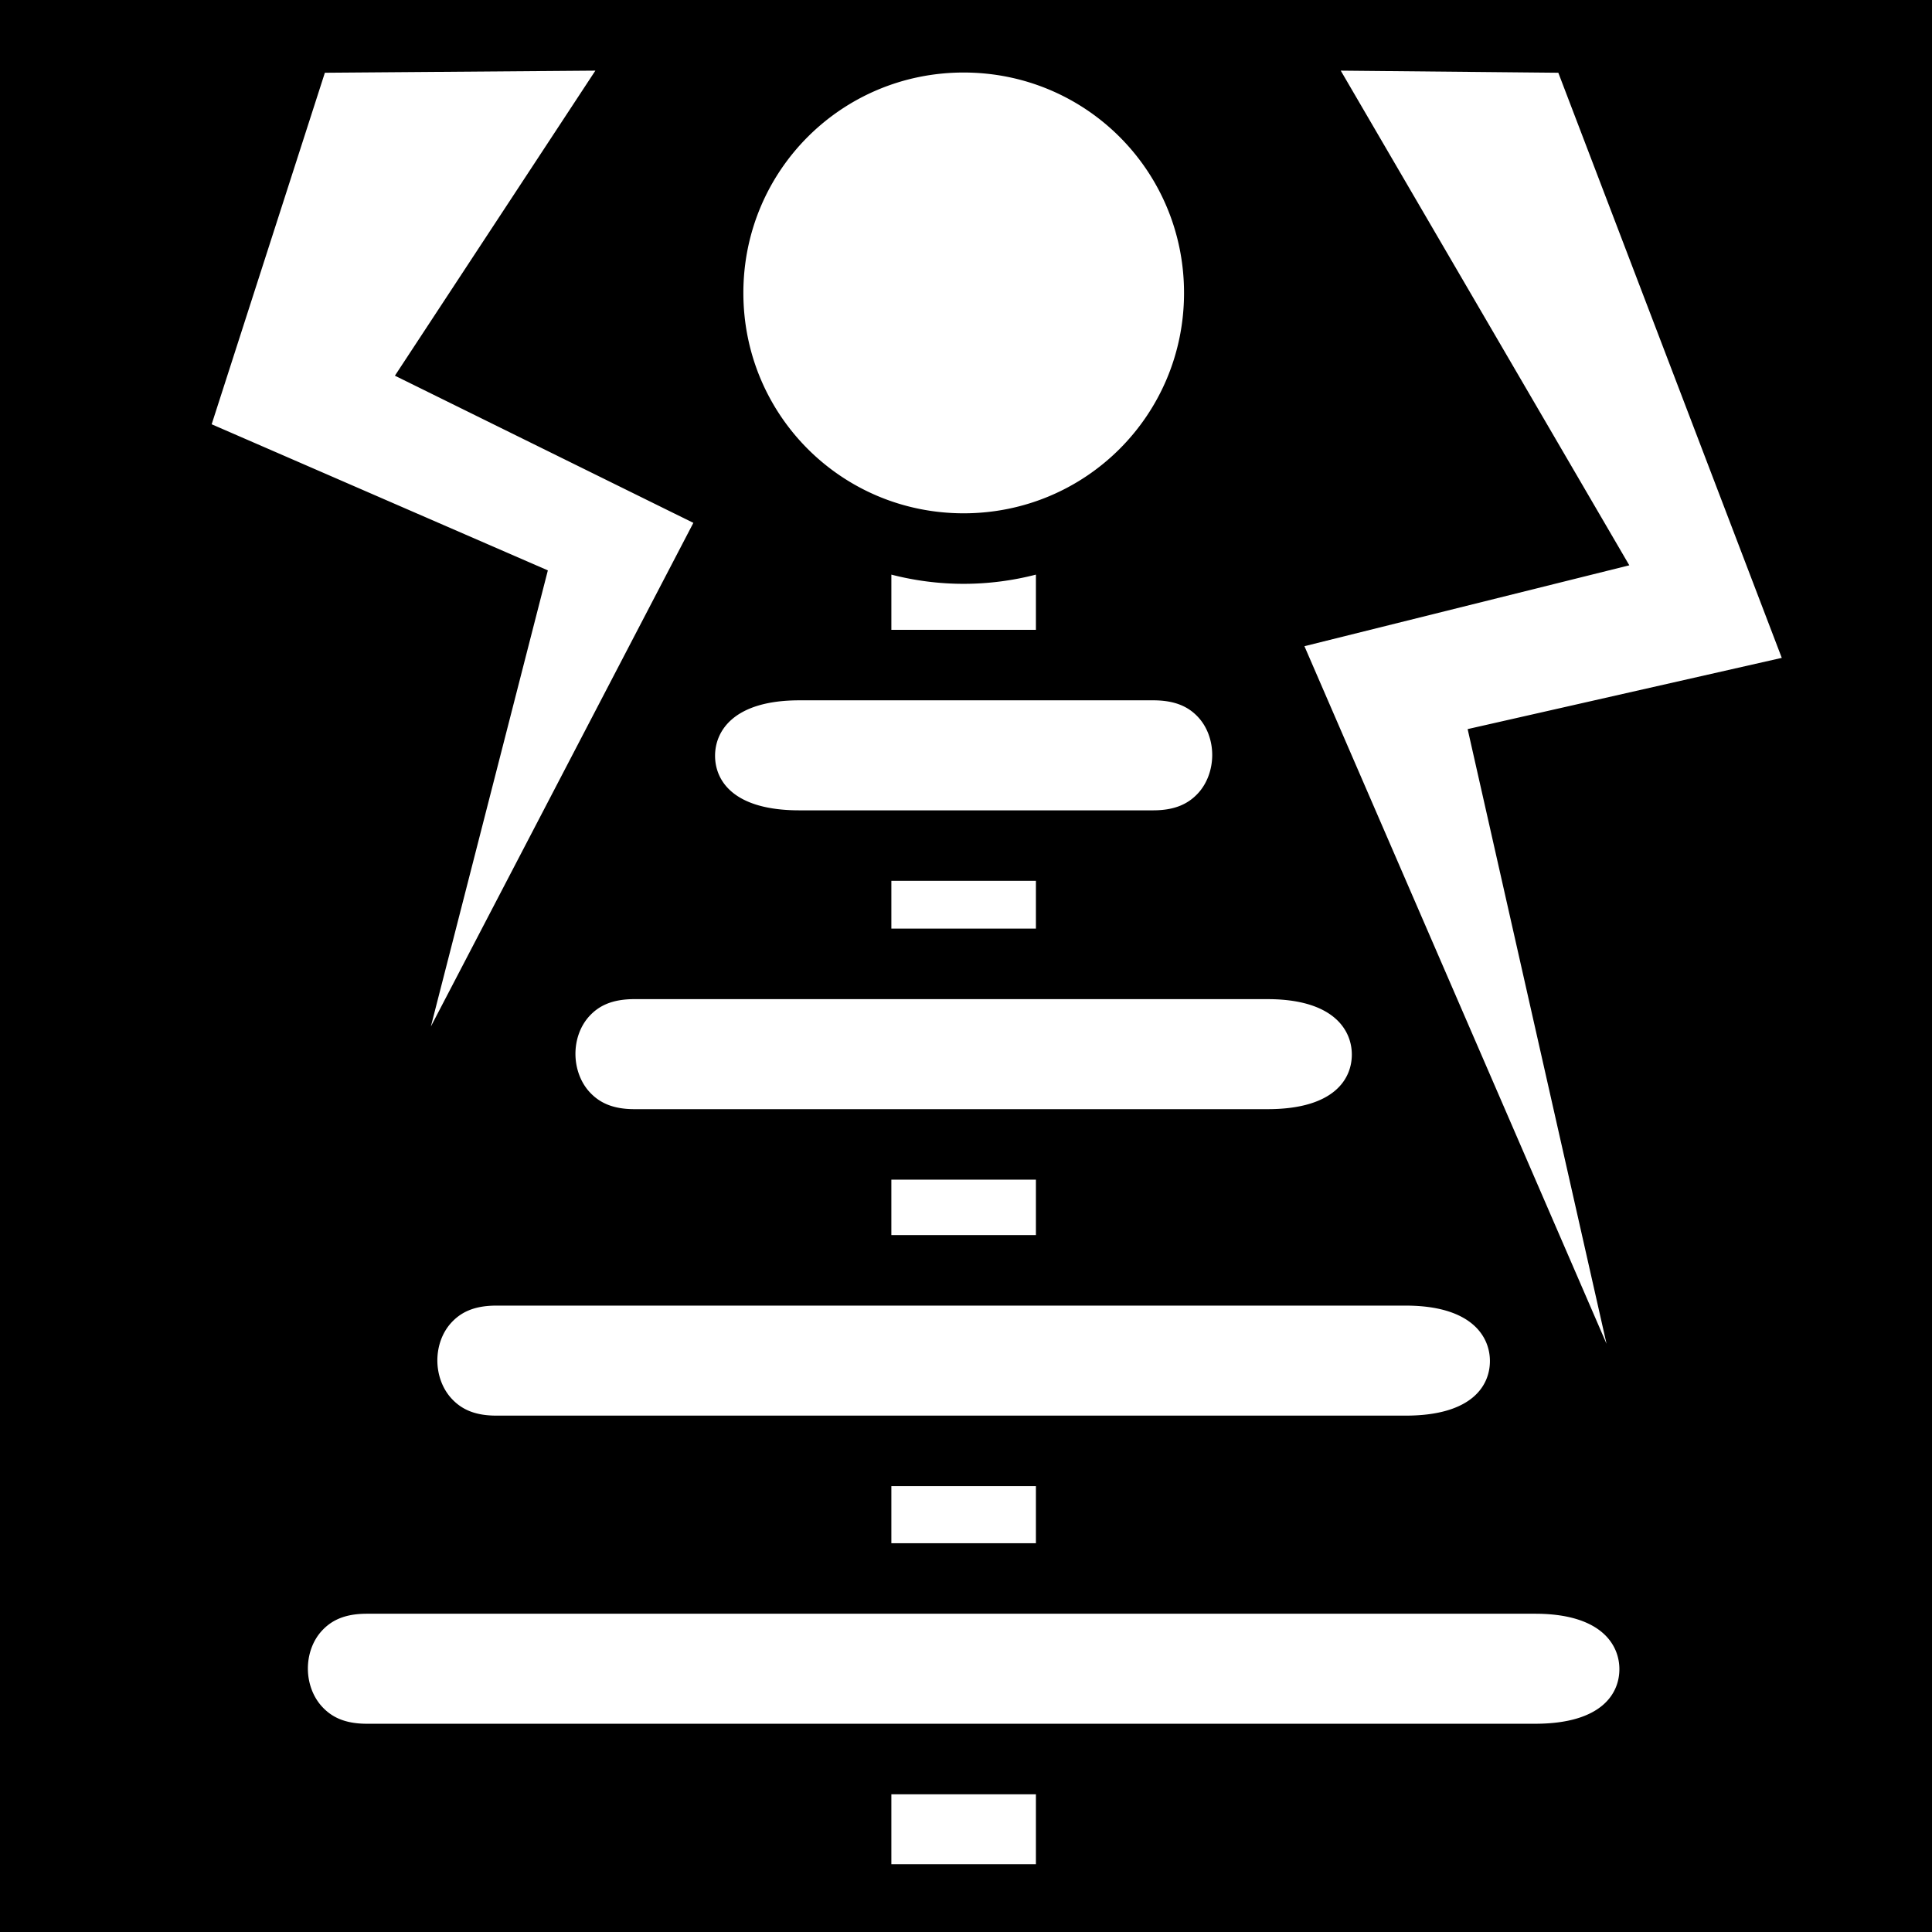 <svg xmlns="http://www.w3.org/2000/svg" viewBox="0 0 512 512"><path d="M0 0h512v512H0z"/><path fill="#fff" d="m157.78 18.72-71.686.56-30 93.157 89.094 38.72-31 120.874 69.562-133.467-79.094-39L157.78 18.72zm197.532 0 76.47 131.093-86.094 21.437 80.062 184.875-36.813-162.906 83.25-18.876L412.97 19.28l-57.658-.56zm-99.937.5C223.01 19.22 197 45.26 197 77.624s26.01 58.406 58.375 58.406c32.365 0 58.406-26.04 58.406-58.405S287.74 19.22 255.376 19.22zM236.22 152.28v14.626h38.31V152.28a76.612 76.612 0 0 1-19.155 2.44c-6.614 0-13.025-.86-19.156-2.44zm-24.376 33.314c-17.463 0-22.313 8.166-22.344 14.625-.03 6.457 4.61 14.53 22.344 14.53h93.75c6.046 0 9.463-1.904 11.875-4.5 2.41-2.596 3.77-6.313 3.78-10.125.01-3.812-1.327-7.483-3.72-10.063-2.39-2.58-5.807-4.468-11.936-4.468h-93.75zm24.375 47.844v12.656h38.31v-12.656h-38.31zm-68.095 31.343c-6.13 0-9.515 1.89-11.906 4.47-2.393 2.58-3.73 6.25-3.72 10.063.01 3.81 1.37 7.528 3.78 10.125 2.413 2.596 5.798 4.5 11.845 4.5h167.78c17.734 0 22.376-8.073 22.345-14.532-.03-6.458-4.88-14.625-22.344-14.625h-167.78zm68.094 47.845v14.688h38.31v-14.688h-38.31zM131.53 346c-6.128 0-9.514 1.92-11.905 4.5-2.39 2.58-3.73 6.25-3.72 10.063.012 3.81 1.37 7.497 3.782 10.093s5.798 4.5 11.844 4.5H372.5c17.733 0 22.375-8.073 22.344-14.53-.032-6.46-4.882-14.626-22.344-14.626H131.53zm104.69 47.844v15.125h38.31v-15.126h-38.31zm-139 33.812c-6.13 0-9.516 1.92-11.907 4.5-2.392 2.58-3.73 6.25-3.72 10.063.01 3.81 1.37 7.496 3.782 10.092 2.412 2.597 5.797 4.5 11.844 4.5H406.81c17.733 0 22.376-8.072 22.344-14.53-.03-6.46-4.88-14.626-22.344-14.626H97.22zm139 47.844v18.53h38.31V475.5h-38.31z"/></svg>
